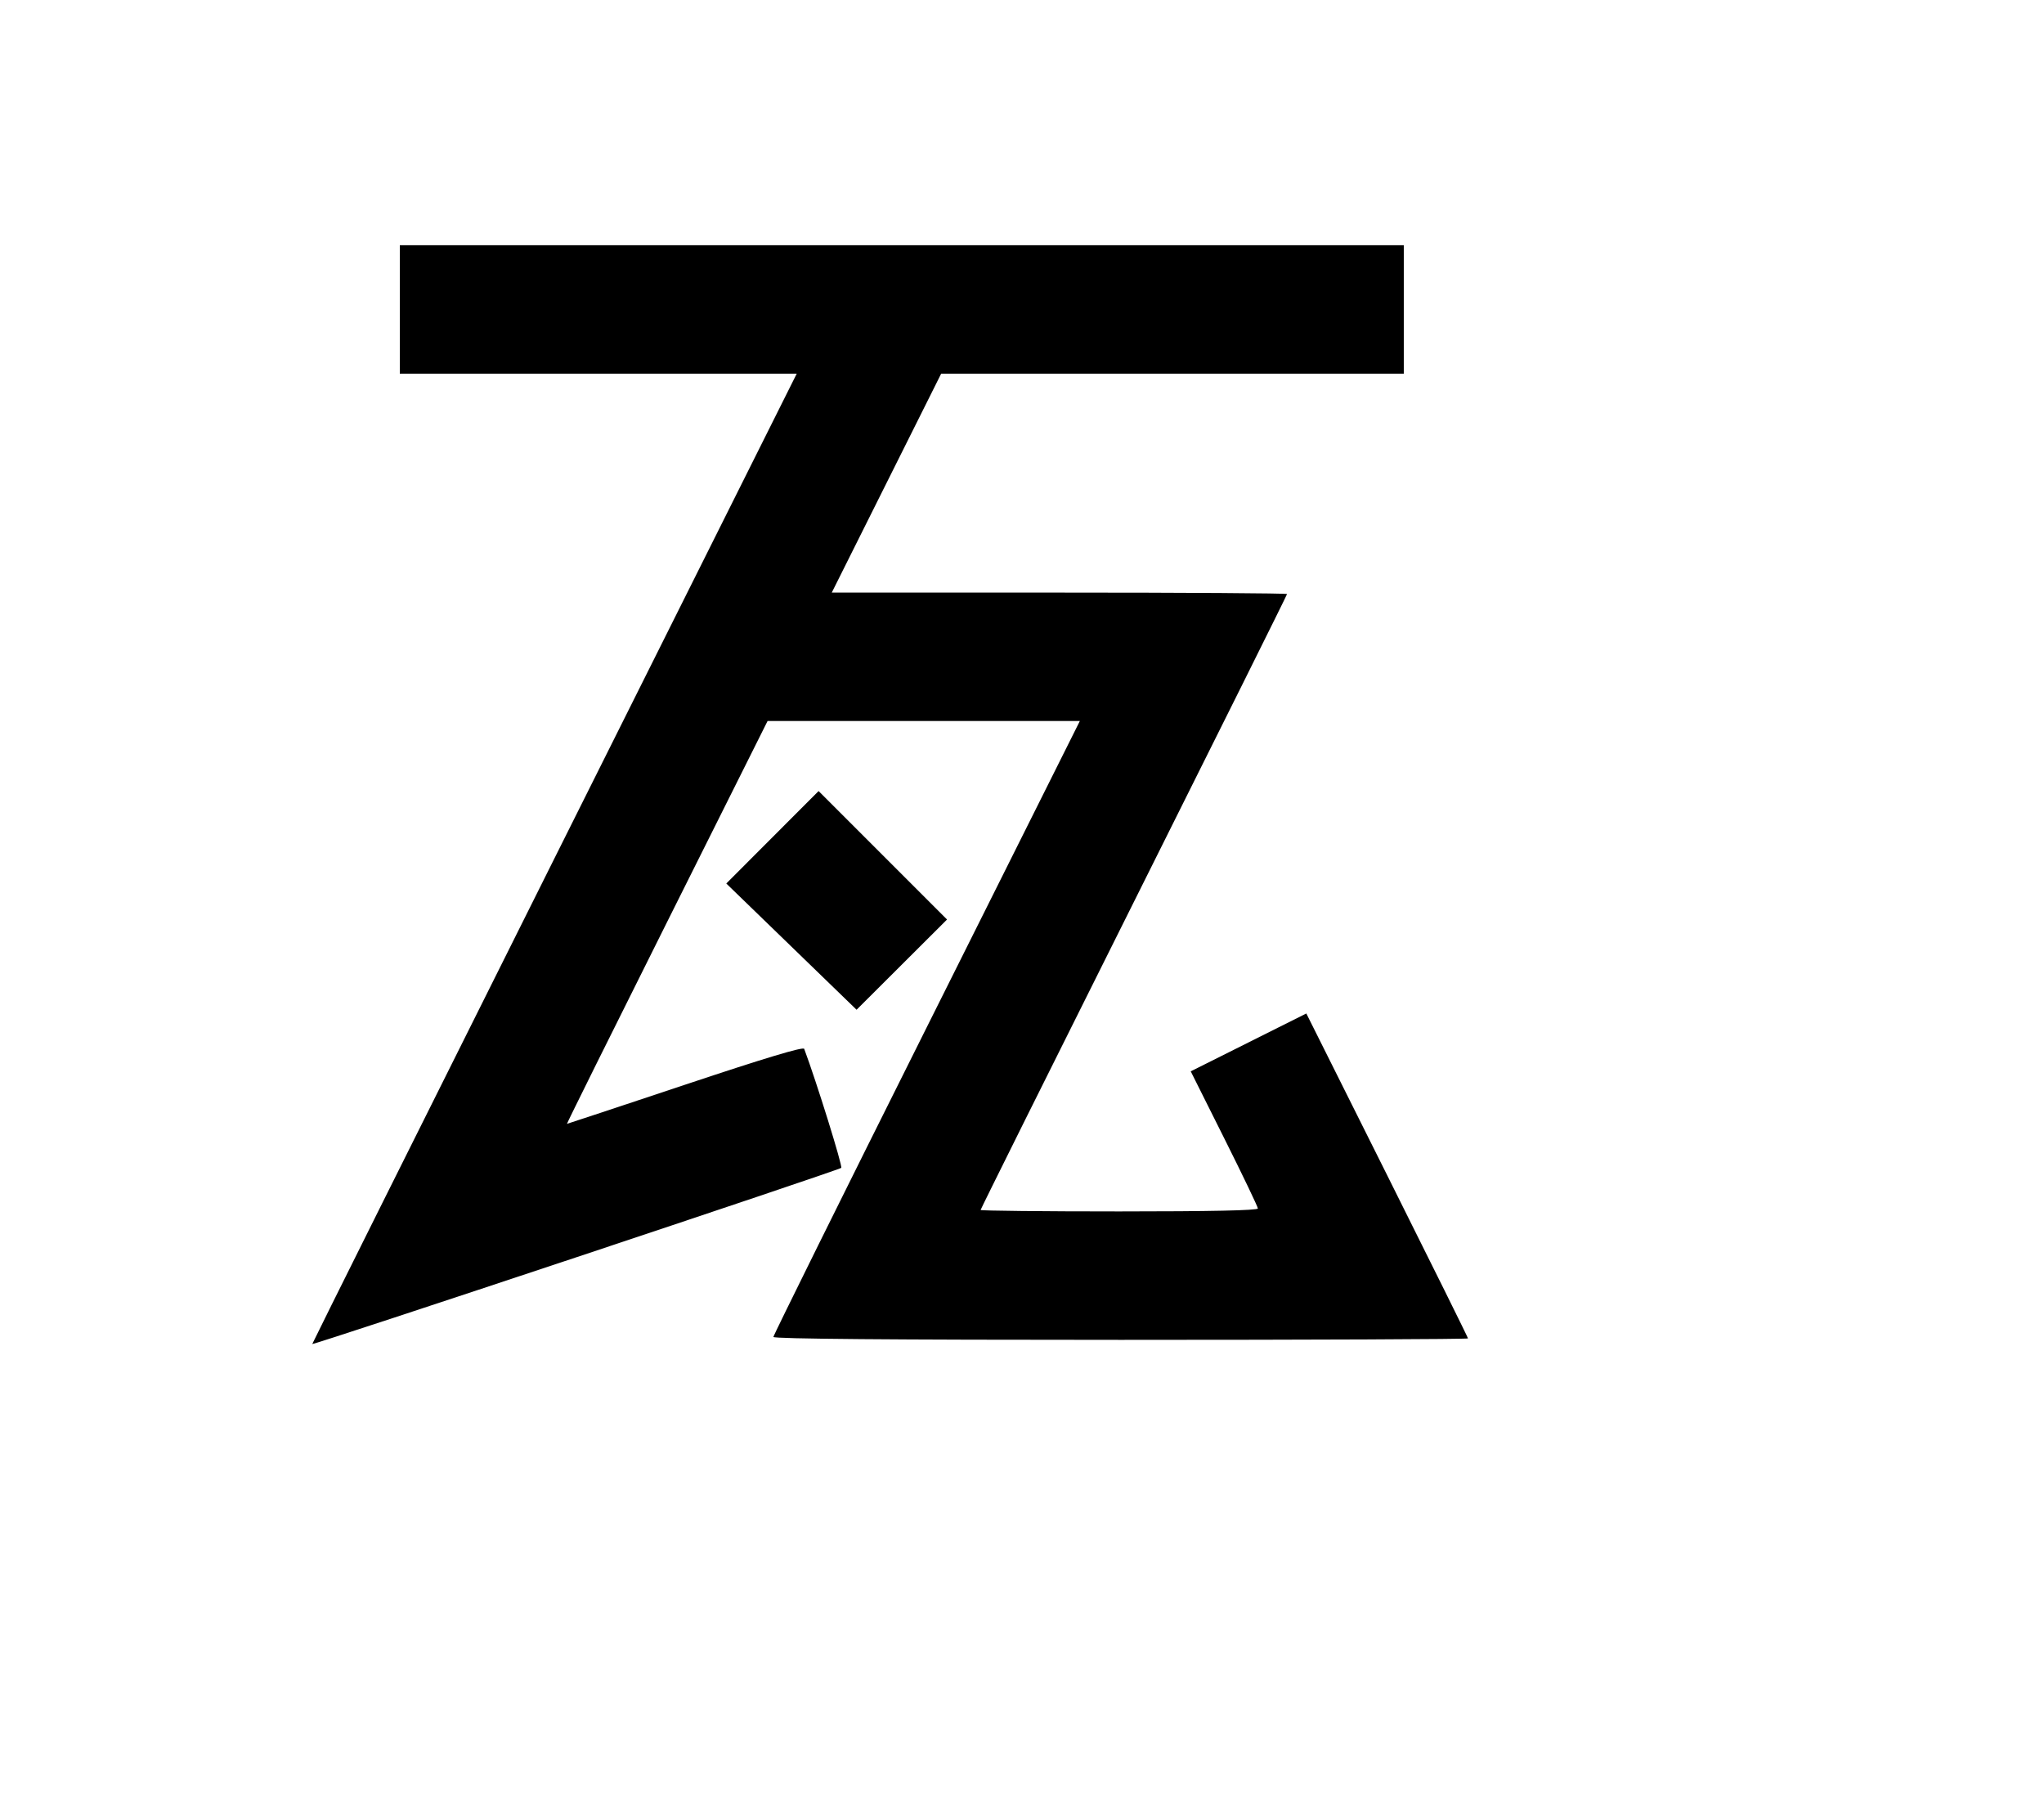 <svg width="136mm" height="120mm" version="1.1" viewBox="0 0 600 529.412" xmlns="http://www.w3.org/2000/svg"><path d="M117.368 90.810 L 117.368 109.658 175.624 109.658 L 233.880 109.658 162.774 251.869 C 123.665 330.085,91.667 394.242,91.667 394.439 C 91.667 394.910,246.107 343.496,246.939 342.748 C 247.414 342.322,239.648 317.371,236.068 307.821 C 235.809 307.130,224.578 310.508,201.169 318.316 C 182.185 324.648,166.550 329.830,166.425 329.829 C 166.300 329.829,179.499 303.229,195.756 270.717 L 225.315 211.605 271.148 211.605 L 316.981 211.605 272.003 301.557 C 247.265 351.030,227.025 391.895,227.025 392.367 C 227.025 392.935,261.451 393.225,328.973 393.225 C 385.044 393.225,430.920 393.033,430.920 392.799 C 430.920 392.565,420.242 371.012,407.191 344.905 L 383.461 297.437 366.496 305.928 L 349.531 314.418 359.384 334.111 C 364.804 344.941,369.238 354.192,369.238 354.667 C 369.238 355.235,355.326 355.531,328.544 355.531 C 306.163 355.531,287.851 355.337,287.851 355.101 C 287.851 354.864,308.091 314.193,332.828 264.720 C 357.565 215.248,377.805 174.577,377.805 174.340 C 377.805 174.104,347.735 173.910,310.984 173.910 L 244.162 173.910 260.219 141.784 L 276.275 109.658 344.174 109.658 L 412.073 109.658 412.073 90.810 L 412.073 71.963 264.720 71.963 L 117.368 71.963 117.368 90.810 M226.744 245.725 L 213.197 259.293 232.319 277.817 L 251.441 296.342 264.717 283.101 L 277.993 269.860 259.143 251.009 L 240.292 232.158 226.744 245.725 " stroke="none" fill-rule="evenodd" fill="black"></path></svg>